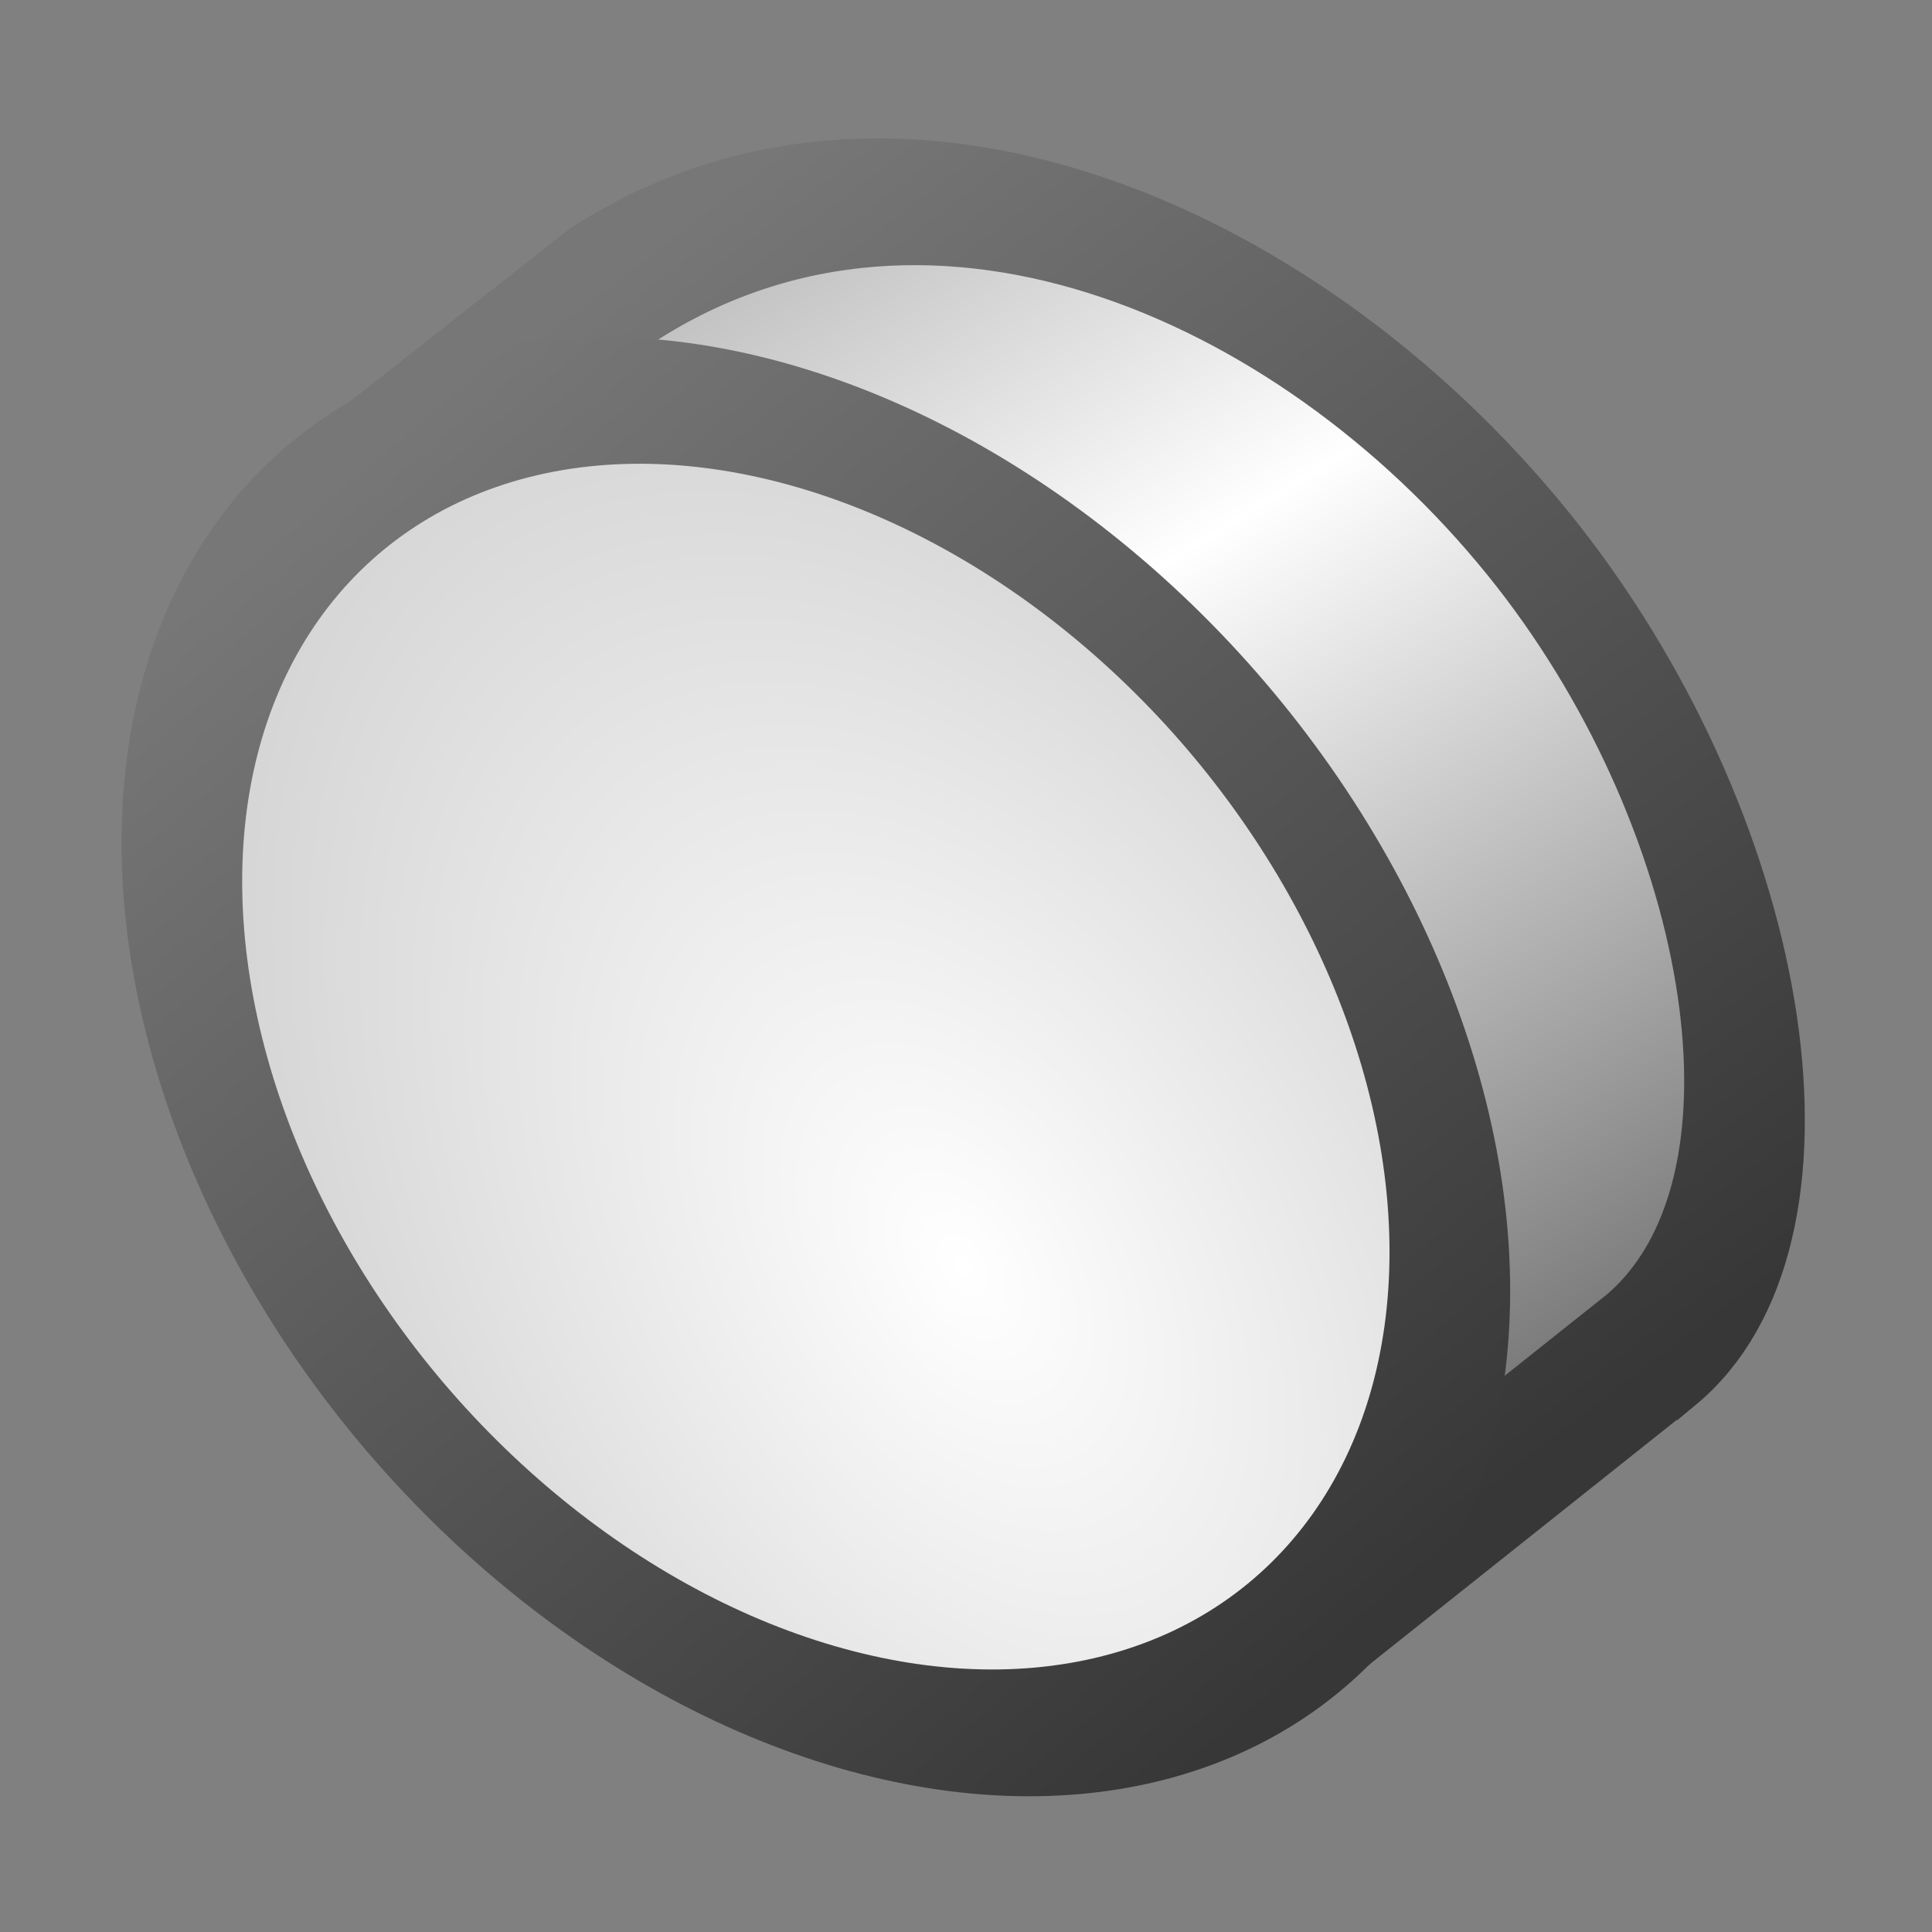 <?xml version="1.0" encoding="UTF-8" standalone="no"?>
<svg
   xmlns:a="http://ns.adobe.com/AdobeSVGViewerExtensions/3.0/"
   xmlns:dc="http://purl.org/dc/elements/1.1/"
   xmlns:cc="http://creativecommons.org/ns#"
   xmlns:rdf="http://www.w3.org/1999/02/22-rdf-syntax-ns#"
   xmlns:svg="http://www.w3.org/2000/svg"
   xmlns="http://www.w3.org/2000/svg"
   xmlns:xlink="http://www.w3.org/1999/xlink"
   xmlns:sodipodi="http://sodipodi.sourceforge.net/DTD/sodipodi-0.dtd"
   xmlns:inkscape="http://www.inkscape.org/namespaces/inkscape"
   sodipodi:docname="primtype_.svg"
   inkscape:version="1.0beta1 (fe3e306, 2019-09-17)"
   version="1.1"
   id="svg5085"
   height="16px"
   width="16px">
  <rect width="100%" height="100%" fill="#808080" stroke="none"/>
  <defs
     id="defs5087">
    <linearGradient
       id="linearGradient13467">
      <stop
         id="stop13469"
         offset="0"
         style="stop-color:#808e93;stop-opacity:1;" />
      <stop
         id="stop13471"
         offset="1"
         style="stop-color:#2e3436;stop-opacity:1;" />
    </linearGradient>
    <linearGradient
       id="linearGradient13433">
      <stop
         id="stop13435"
         offset="0"
         style="stop-color:#acaeaa;stop-opacity:1;" />
      <stop
         id="stop13437"
         offset="1"
         style="stop-color:#555753;stop-opacity:1;" />
    </linearGradient>
    <linearGradient
       id="linearGradient5608">
      <stop
         id="stop5610"
         offset="0"
         style="stop-color:#8d8d8d;stop-opacity:1;" />
      <stop
         id="stop5612"
         offset="1"
         style="stop-color:#000000;stop-opacity:1;" />
    </linearGradient>
    <linearGradient
       gradientUnits="userSpaceOnUse"
       y2="15.877"
       x2="15.953"
       y1="9.219"
       x1="9.08"
       id="linearGradient5614"
       xlink:href="#linearGradient5608"
       inkscape:collect="always" />
    <linearGradient
       id="XMLID_563_"
       gradientUnits="userSpaceOnUse"
       x1="111.165"
       y1="402.034"
       x2="111.165"
       y2="403.444">
      <stop
         offset="0"
         style="stop-color:#BABDB6"
         id="stop8111" />
      <stop
         offset="1"
         style="stop-color:#545652"
         id="stop8113" />
      <a:midPointStop
         offset="0"
         style="stop-color:#BABDB6" />
      <a:midPointStop
         offset="0.5"
         style="stop-color:#BABDB6" />
      <a:midPointStop
         offset="1"
         style="stop-color:#545652" />
    </linearGradient>
    <linearGradient
       id="XMLID_576_"
       gradientUnits="userSpaceOnUse"
       x1="105.516"
       y1="409.506"
       x2="116.824"
       y2="409.506">
      <stop
         offset="0"
         style="stop-color:#545652"
         id="stop8272" />
      <stop
         offset="0.286"
         style="stop-color:#888A85"
         id="stop8274" />
      <stop
         offset="0.635"
         style="stop-color:#888A85"
         id="stop8276" />
      <stop
         offset="1"
         style="stop-color:#545652"
         id="stop8278" />
      <a:midPointStop
         offset="0"
         style="stop-color:#545652" />
      <a:midPointStop
         offset="0.5"
         style="stop-color:#545652" />
      <a:midPointStop
         offset="0.286"
         style="stop-color:#888A85" />
      <a:midPointStop
         offset="0.5"
         style="stop-color:#888A85" />
      <a:midPointStop
         offset="0.635"
         style="stop-color:#888A85" />
      <a:midPointStop
         offset="0.5"
         style="stop-color:#888A85" />
      <a:midPointStop
         offset="1"
         style="stop-color:#545652" />
    </linearGradient>
    <linearGradient
       id="XMLID_575_"
       gradientUnits="userSpaceOnUse"
       x1="105.517"
       y1="408.746"
       x2="116.825"
       y2="408.746">
      <stop
         offset="0"
         style="stop-color:#545652"
         id="stop8261" />
      <stop
         offset="0.286"
         style="stop-color:#888A85"
         id="stop8263" />
      <stop
         offset="0.635"
         style="stop-color:#888A85"
         id="stop8265" />
      <stop
         offset="1"
         style="stop-color:#545652"
         id="stop8267" />
      <a:midPointStop
         offset="0"
         style="stop-color:#545652" />
      <a:midPointStop
         offset="0.5"
         style="stop-color:#545652" />
      <a:midPointStop
         offset="0.286"
         style="stop-color:#888A85" />
      <a:midPointStop
         offset="0.5"
         style="stop-color:#888A85" />
      <a:midPointStop
         offset="0.635"
         style="stop-color:#888A85" />
      <a:midPointStop
         offset="0.5"
         style="stop-color:#888A85" />
      <a:midPointStop
         offset="1"
         style="stop-color:#545652" />
    </linearGradient>
    <linearGradient
       id="XMLID_574_"
       gradientUnits="userSpaceOnUse"
       x1="105.516"
       y1="408.908"
       x2="116.825"
       y2="408.908">
      <stop
         offset="0"
         style="stop-color:#545652"
         id="stop8250" />
      <stop
         offset="0.286"
         style="stop-color:#888A85"
         id="stop8252" />
      <stop
         offset="0.635"
         style="stop-color:#888A85"
         id="stop8254" />
      <stop
         offset="1"
         style="stop-color:#545652"
         id="stop8256" />
      <a:midPointStop
         offset="0"
         style="stop-color:#545652" />
      <a:midPointStop
         offset="0.5"
         style="stop-color:#545652" />
      <a:midPointStop
         offset="0.286"
         style="stop-color:#888A85" />
      <a:midPointStop
         offset="0.5"
         style="stop-color:#888A85" />
      <a:midPointStop
         offset="0.635"
         style="stop-color:#888A85" />
      <a:midPointStop
         offset="0.5"
         style="stop-color:#888A85" />
      <a:midPointStop
         offset="1"
         style="stop-color:#545652" />
    </linearGradient>
    <linearGradient
       id="XMLID_573_"
       gradientUnits="userSpaceOnUse"
       x1="105.517"
       y1="405.265"
       x2="116.824"
       y2="405.265">
      <stop
         offset="0"
         style="stop-color:#545652"
         id="stop8235" />
      <stop
         offset="0.286"
         style="stop-color:#888A85"
         id="stop8237" />
      <stop
         offset="0.635"
         style="stop-color:#888A85"
         id="stop8239" />
      <stop
         offset="1"
         style="stop-color:#545652"
         id="stop8241" />
      <a:midPointStop
         offset="0"
         style="stop-color:#545652" />
      <a:midPointStop
         offset="0.5"
         style="stop-color:#545652" />
      <a:midPointStop
         offset="0.286"
         style="stop-color:#888A85" />
      <a:midPointStop
         offset="0.5"
         style="stop-color:#888A85" />
      <a:midPointStop
         offset="0.635"
         style="stop-color:#888A85" />
      <a:midPointStop
         offset="0.5"
         style="stop-color:#888A85" />
      <a:midPointStop
         offset="1"
         style="stop-color:#545652" />
    </linearGradient>
    <linearGradient
       id="XMLID_572_"
       gradientUnits="userSpaceOnUse"
       x1="105.517"
       y1="404.161"
       x2="116.825"
       y2="404.161">
      <stop
         offset="0"
         style="stop-color:#545652"
         id="stop8224" />
      <stop
         offset="0.286"
         style="stop-color:#888A85"
         id="stop8226" />
      <stop
         offset="0.635"
         style="stop-color:#888A85"
         id="stop8228" />
      <stop
         offset="1"
         style="stop-color:#545652"
         id="stop8230" />
      <a:midPointStop
         offset="0"
         style="stop-color:#545652" />
      <a:midPointStop
         offset="0.5"
         style="stop-color:#545652" />
      <a:midPointStop
         offset="0.286"
         style="stop-color:#888A85" />
      <a:midPointStop
         offset="0.5"
         style="stop-color:#888A85" />
      <a:midPointStop
         offset="0.635"
         style="stop-color:#888A85" />
      <a:midPointStop
         offset="0.5"
         style="stop-color:#888A85" />
      <a:midPointStop
         offset="1"
         style="stop-color:#545652" />
    </linearGradient>
    <linearGradient
       id="XMLID_571_"
       gradientUnits="userSpaceOnUse"
       x1="105.516"
       y1="404.348"
       x2="116.825"
       y2="404.348">
      <stop
         offset="0"
         style="stop-color:#545652"
         id="stop8213" />
      <stop
         offset="0.286"
         style="stop-color:#888A85"
         id="stop8215" />
      <stop
         offset="0.635"
         style="stop-color:#888A85"
         id="stop8217" />
      <stop
         offset="1"
         style="stop-color:#545652"
         id="stop8219" />
      <a:midPointStop
         offset="0"
         style="stop-color:#545652" />
      <a:midPointStop
         offset="0.5"
         style="stop-color:#545652" />
      <a:midPointStop
         offset="0.286"
         style="stop-color:#888A85" />
      <a:midPointStop
         offset="0.5"
         style="stop-color:#888A85" />
      <a:midPointStop
         offset="0.635"
         style="stop-color:#888A85" />
      <a:midPointStop
         offset="0.5"
         style="stop-color:#888A85" />
      <a:midPointStop
         offset="1"
         style="stop-color:#545652" />
    </linearGradient>
    <linearGradient
       id="XMLID_568_"
       gradientUnits="userSpaceOnUse"
       x1="105.517"
       y1="406.309"
       x2="116.825"
       y2="406.309">
      <stop
         offset="0"
         style="stop-color:#545652"
         id="stop8178" />
      <stop
         offset="0.286"
         style="stop-color:#888A85"
         id="stop8180" />
      <stop
         offset="0.635"
         style="stop-color:#888A85"
         id="stop8182" />
      <stop
         offset="1"
         style="stop-color:#545652"
         id="stop8184" />
      <a:midPointStop
         offset="0"
         style="stop-color:#545652" />
      <a:midPointStop
         offset="0.5"
         style="stop-color:#545652" />
      <a:midPointStop
         offset="0.286"
         style="stop-color:#888A85" />
      <a:midPointStop
         offset="0.5"
         style="stop-color:#888A85" />
      <a:midPointStop
         offset="0.635"
         style="stop-color:#888A85" />
      <a:midPointStop
         offset="0.5"
         style="stop-color:#888A85" />
      <a:midPointStop
         offset="1"
         style="stop-color:#545652" />
    </linearGradient>
    <linearGradient
       id="XMLID_569_"
       gradientUnits="userSpaceOnUse"
       x1="105.517"
       y1="406.136"
       x2="116.825"
       y2="406.136">
      <stop
         offset="0"
         style="stop-color:#545652"
         id="stop8189" />
      <stop
         offset="0.286"
         style="stop-color:#888A85"
         id="stop8191" />
      <stop
         offset="0.635"
         style="stop-color:#888A85"
         id="stop8193" />
      <stop
         offset="1"
         style="stop-color:#545652"
         id="stop8195" />
      <a:midPointStop
         offset="0"
         style="stop-color:#545652" />
      <a:midPointStop
         offset="0.5"
         style="stop-color:#545652" />
      <a:midPointStop
         offset="0.286"
         style="stop-color:#888A85" />
      <a:midPointStop
         offset="0.5"
         style="stop-color:#888A85" />
      <a:midPointStop
         offset="0.635"
         style="stop-color:#888A85" />
      <a:midPointStop
         offset="0.5"
         style="stop-color:#888A85" />
      <a:midPointStop
         offset="1"
         style="stop-color:#545652" />
    </linearGradient>
    <linearGradient
       id="XMLID_570_"
       gradientUnits="userSpaceOnUse"
       x1="105.517"
       y1="407.217"
       x2="116.824"
       y2="407.217">
      <stop
         offset="0"
         style="stop-color:#545652"
         id="stop8200" />
      <stop
         offset="0.286"
         style="stop-color:#888A85"
         id="stop8202" />
      <stop
         offset="0.635"
         style="stop-color:#888A85"
         id="stop8204" />
      <stop
         offset="1"
         style="stop-color:#545652"
         id="stop8206" />
      <a:midPointStop
         offset="0"
         style="stop-color:#545652" />
      <a:midPointStop
         offset="0.5"
         style="stop-color:#545652" />
      <a:midPointStop
         offset="0.286"
         style="stop-color:#888A85" />
      <a:midPointStop
         offset="0.5"
         style="stop-color:#888A85" />
      <a:midPointStop
         offset="0.635"
         style="stop-color:#888A85" />
      <a:midPointStop
         offset="0.5"
         style="stop-color:#888A85" />
      <a:midPointStop
         offset="1"
         style="stop-color:#545652" />
    </linearGradient>
    <radialGradient
       id="XMLID_567_"
       cx="110.936"
       cy="384.101"
       r="49.543"
       fx="110.936"
       fy="384.101"
       gradientTransform="matrix(1,0,0,1.085,0,-34.977)"
       gradientUnits="userSpaceOnUse">
      <stop
         offset="0"
         style="stop-color:#888A85"
         id="stop8169" />
      <stop
         offset="1"
         style="stop-color:#545652"
         id="stop8171" />
      <a:midPointStop
         offset="0"
         style="stop-color:#888A85" />
      <a:midPointStop
         offset="0.5"
         style="stop-color:#888A85" />
      <a:midPointStop
         offset="1"
         style="stop-color:#545652" />
    </radialGradient>
    <radialGradient
       id="XMLID_566_"
       cx="116.566"
       cy="388.978"
       r="26.146"
       fx="116.566"
       fy="388.978"
       gradientTransform="matrix(1,0,0,1.085,0,-34.977)"
       gradientUnits="userSpaceOnUse">
      <stop
         offset="0"
         style="stop-color:#FFFFFF"
         id="stop8160" />
      <stop
         offset="1"
         style="stop-color:#F5F2C4"
         id="stop8162" />
      <a:midPointStop
         offset="0"
         style="stop-color:#FFFFFF" />
      <a:midPointStop
         offset="0.5"
         style="stop-color:#FFFFFF" />
      <a:midPointStop
         offset="1"
         style="stop-color:#F5F2C4" />
    </radialGradient>
    <linearGradient
       id="XMLID_564_"
       gradientUnits="userSpaceOnUse"
       x1="106.368"
       y1="409.508"
       x2="115.906"
       y2="409.508">
      <stop
         offset="0"
         style="stop-color:#EFEEEC"
         id="stop8126" />
      <stop
         offset="0.601"
         style="stop-color:#BABDB6"
         id="stop8128" />
      <a:midPointStop
         offset="0"
         style="stop-color:#EFEEEC" />
      <a:midPointStop
         offset="0.5"
         style="stop-color:#EFEEEC" />
      <a:midPointStop
         offset="0.601"
         style="stop-color:#BABDB6" />
    </linearGradient>
    <linearGradient
       id="XMLID_562_"
       gradientUnits="userSpaceOnUse"
       x1="106.368"
       y1="405.266"
       x2="115.904"
       y2="405.266">
      <stop
         offset="0"
         style="stop-color:#EFEEEC"
         id="stop8104" />
      <stop
         offset="0.601"
         style="stop-color:#BABDB6"
         id="stop8106" />
      <a:midPointStop
         offset="0"
         style="stop-color:#EFEEEC" />
      <a:midPointStop
         offset="0.5"
         style="stop-color:#EFEEEC" />
      <a:midPointStop
         offset="0.601"
         style="stop-color:#BABDB6" />
    </linearGradient>
    <linearGradient
       id="XMLID_561_"
       gradientUnits="userSpaceOnUse"
       x1="106.368"
       y1="407.218"
       x2="115.904"
       y2="407.218">
      <stop
         offset="0"
         style="stop-color:#EFEEEC"
         id="stop8097" />
      <stop
         offset="0.601"
         style="stop-color:#BABDB6"
         id="stop8099" />
      <a:midPointStop
         offset="0"
         style="stop-color:#EFEEEC" />
      <a:midPointStop
         offset="0.5"
         style="stop-color:#EFEEEC" />
      <a:midPointStop
         offset="0.601"
         style="stop-color:#BABDB6" />
    </linearGradient>
    <radialGradient
       r="15.925"
       fy="398.607"
       fx="111.45"
       cy="398.607"
       cx="111.45"
       gradientTransform="matrix(1.411,0,0,1.531,-132.84,-584.255)"
       gradientUnits="userSpaceOnUse"
       id="radialGradient23906"
       xlink:href="#XMLID_565_"
       inkscape:collect="always" />
    <radialGradient
       id="XMLID_565_"
       cx="111.45"
       cy="398.607"
       r="15.925"
       fx="111.45"
       fy="398.607"
       gradientTransform="matrix(1,0,0,1.085,0,-34.977)"
       gradientUnits="userSpaceOnUse">
      <stop
         offset="0"
         style="stop-color:#FFFFFF"
         id="stop8137" />
      <stop
         offset="0.079"
         style="stop-color:#FEFEF8"
         id="stop8139" />
      <stop
         offset="0.182"
         style="stop-color:#FDFBE7"
         id="stop8141" />
      <stop
         offset="0.298"
         style="stop-color:#FAF5CA"
         id="stop8143" />
      <stop
         offset="0.424"
         style="stop-color:#F5EEA2"
         id="stop8145" />
      <stop
         offset="0.559"
         style="stop-color:#F0E473"
         id="stop8147" />
      <stop
         offset="0.698"
         style="stop-color:#E9D73B"
         id="stop8149" />
      <stop
         offset="0.809"
         style="stop-color:#E4CD10"
         id="stop8151" />
      <a:midPointStop
         offset="0"
         style="stop-color:#FFFFFF" />
      <a:midPointStop
         offset="0.65"
         style="stop-color:#FFFFFF" />
      <a:midPointStop
         offset="0.809"
         style="stop-color:#E4CD10" />
    </radialGradient>
    <linearGradient
       y2="408.746"
       x2="116.825"
       y1="408.746"
       x1="105.517"
       gradientTransform="matrix(0.493,0,0,0.493,-51.842,-187.142)"
       gradientUnits="userSpaceOnUse"
       id="linearGradient13383"
       xlink:href="#XMLID_575_"
       inkscape:collect="always" />
    <linearGradient
       gradientUnits="userSpaceOnUse"
       y2="9.693"
       x2="12.438"
       y1="0.165"
       x1="6.911"
       id="linearGradient13473"
       xlink:href="#linearGradient13467"
       inkscape:collect="always" />
    <radialGradient
       id="XMLID_514_-8"
       cx="-64.877"
       cy="220.876"
       r="14.119"
       fx="-64.877"
       fy="220.876"
       gradientTransform="matrix(-1,0,0,1,55.359,0)"
       gradientUnits="userSpaceOnUse">
      <stop
         offset="0"
         style="stop-color:#ff8e6b;stop-opacity:1;"
         id="stop7514-2" />
      <stop
         offset="0.826"
         style="stop-color:#A40E0A"
         id="stop7516-4" />
      <stop
         offset="1"
         style="stop-color:#660D0B"
         id="stop7518-5" />
      <a:midPointStop
         offset="0"
         style="stop-color:#FFFFFF" />
      <a:midPointStop
         offset="0.5"
         style="stop-color:#FFFFFF" />
      <a:midPointStop
         offset="0.826"
         style="stop-color:#A40E0A" />
      <a:midPointStop
         offset="0.5"
         style="stop-color:#A40E0A" />
      <a:midPointStop
         offset="1"
         style="stop-color:#660D0B" />
    </radialGradient>
    <linearGradient
       id="XMLID_521_"
       gradientUnits="userSpaceOnUse"
       x1="103.99"
       y1="229.561"
       x2="118.07"
       y2="229.189">
      <stop
         offset="0"
         style="stop-color:#FFFFFF"
         id="stop7607" />
      <stop
         offset="1"
         style="stop-color:#EBD30F"
         id="stop7625" />
      <a:midPointStop
         offset="0"
         style="stop-color:#FFFFFF" />
      <a:midPointStop
         offset="0.549"
         style="stop-color:#FFFFFF" />
      <a:midPointStop
         offset="0.539"
         style="stop-color:#F6E94F" />
      <a:midPointStop
         offset="0.683"
         style="stop-color:#F6E94F" />
      <a:midPointStop
         offset="1"
         style="stop-color:#EBD30F" />
    </linearGradient>
    <linearGradient
       id="XMLID_523_"
       gradientUnits="userSpaceOnUse"
       x1="107.77"
       y1="228.699"
       x2="105.604"
       y2="227.569">
      <stop
         offset="0"
         style="stop-color:#EFEEEC"
         id="stop7637" />
      <stop
         offset="1"
         style="stop-color:#F6E94F"
         id="stop7639" />
      <a:midPointStop
         offset="0"
         style="stop-color:#EFEEEC" />
      <a:midPointStop
         offset="0.5"
         style="stop-color:#EFEEEC" />
      <a:midPointStop
         offset="1"
         style="stop-color:#F6E94F" />
    </linearGradient>
    <linearGradient
       id="XMLID_517_"
       gradientUnits="userSpaceOnUse"
       x1="-100.206"
       y1="222.647"
       x2="-83.826"
       y2="222.647"
       gradientTransform="translate(191.69,0)">
      <stop
         offset="0.028"
         style="stop-color:#84A8C9"
         id="stop7539" />
      <stop
         offset="0.108"
         style="stop-color:#88ABCB"
         id="stop7541" />
      <stop
         offset="0.191"
         style="stop-color:#95B5CE"
         id="stop7543" />
      <stop
         offset="0.253"
         style="stop-color:#A3C0D3"
         id="stop7545" />
      <stop
         offset="0.294"
         style="stop-color:#9CBBD0"
         id="stop7547" />
      <stop
         offset="0.355"
         style="stop-color:#88ACCA"
         id="stop7549" />
      <stop
         offset="0.427"
         style="stop-color:#6A94BE"
         id="stop7551" />
      <stop
         offset="0.508"
         style="stop-color:#4177AF"
         id="stop7553" />
      <stop
         offset="0.511"
         style="stop-color:#3F76AF"
         id="stop7555" />
      <stop
         offset="0.736"
         style="stop-color:#224987"
         id="stop7557" />
      <stop
         offset="0.829"
         style="stop-color:#244D8A"
         id="stop7559" />
      <stop
         offset="0.924"
         style="stop-color:#2A5794"
         id="stop7561" />
      <stop
         offset="1"
         style="stop-color:#3065A0"
         id="stop7563" />
      <a:midPointStop
         offset="0.028"
         style="stop-color:#84A8C9" />
      <a:midPointStop
         offset="0.7"
         style="stop-color:#84A8C9" />
      <a:midPointStop
         offset="0.253"
         style="stop-color:#A3C0D3" />
      <a:midPointStop
         offset="0.625"
         style="stop-color:#A3C0D3" />
      <a:midPointStop
         offset="0.511"
         style="stop-color:#3F76AF" />
      <a:midPointStop
         offset="0.5"
         style="stop-color:#3F76AF" />
      <a:midPointStop
         offset="0.736"
         style="stop-color:#224987" />
      <a:midPointStop
         offset="0.702"
         style="stop-color:#224987" />
      <a:midPointStop
         offset="1"
         style="stop-color:#3065A0" />
    </linearGradient>
    <radialGradient
       id="XMLID_518_"
       cx="-37.291"
       cy="214.005"
       r="19.446"
       fx="-37.291"
       fy="214.005"
       gradientTransform="matrix(-1,0,0,0.847,55.653,28.519)"
       gradientUnits="userSpaceOnUse">
      <stop
         offset="0"
         style="stop-color:#FFFFFF"
         id="stop7568" />
      <stop
         offset="1"
         style="stop-color:#224987"
         id="stop7570" />
      <a:midPointStop
         offset="0"
         style="stop-color:#FFFFFF" />
      <a:midPointStop
         offset="0.5"
         style="stop-color:#FFFFFF" />
      <a:midPointStop
         offset="1"
         style="stop-color:#224987" />
    </radialGradient>
    <radialGradient
       inkscape:collect="always"
       xlink:href="#linearGradient11013"
       id="radialGradient100071"
       gradientUnits="userSpaceOnUse"
       gradientTransform="matrix(1.087,-0.249,-0.278,-1.244,-3.559,53.048)"
       cx="30.3"
       cy="19.89"
       fx="30.3"
       fy="19.89"
       r="16.18" />
    <linearGradient
       id="linearGradient11013">
      <stop
         id="stop11015"
         offset="0"
         style="stop-color:#ffffff;stop-opacity:1;" />
      <stop
         style="stop-color:#fff6e8;stop-opacity:1;"
         offset="0.463"
         id="stop11030" />
      <stop
         id="stop11017"
         offset="1"
         style="stop-color:#fedba9;stop-opacity:1;" />
    </linearGradient>
    <radialGradient
       inkscape:collect="always"
       xlink:href="#linearGradient11013-2"
       id="radialGradient13826-1"
       gradientUnits="userSpaceOnUse"
       gradientTransform="matrix(-0.006,-0.415,-0.407,-0.009,34.019,2.913)"
       cx="-12.525"
       cy="65.736"
       fx="-12.525"
       fy="65.736"
       r="16.18" />
    <linearGradient
       id="linearGradient11013-2">
      <stop
         id="stop11015-6"
         offset="0"
         style="stop-color:#ffffff;stop-opacity:0;" />
      <stop
         style="stop-color:#fff6e8;stop-opacity:0;"
         offset="0.463"
         id="stop11030-0" />
      <stop
         id="stop11017-4"
         offset="1"
         style="stop-color:#fedba9;stop-opacity:1;" />
    </linearGradient>
    <radialGradient
       inkscape:collect="always"
       xlink:href="#linearGradient11013-2"
       id="radialGradient13947"
       gradientUnits="userSpaceOnUse"
       gradientTransform="matrix(0.139,-0.225,-0.261,-0.168,7.733,17.215)"
       cx="30.3"
       cy="19.89"
       fx="30.3"
       fy="19.89"
       r="16.18" />
    <linearGradient
       id="XMLID_561_-4"
       gradientUnits="userSpaceOnUse"
       x1="106.368"
       y1="407.218"
       x2="115.904"
       y2="407.218">
      <stop
         offset="0"
         style="stop-color:#EFEEEC"
         id="stop8097-6" />
      <stop
         offset="0.601"
         style="stop-color:#BABDB6"
         id="stop8099-0" />
      <a:midPointStop
         offset="0"
         style="stop-color:#EFEEEC" />
      <a:midPointStop
         offset="0.5"
         style="stop-color:#EFEEEC" />
      <a:midPointStop
         offset="0.601"
         style="stop-color:#BABDB6" />
    </linearGradient>
    <linearGradient
       id="XMLID_575_-3"
       gradientUnits="userSpaceOnUse"
       x1="105.517"
       y1="408.746"
       x2="116.825"
       y2="408.746">
      <stop
         offset="0"
         style="stop-color:#545652"
         id="stop8261-6" />
      <stop
         offset="0.286"
         style="stop-color:#888A85"
         id="stop8263-2" />
      <stop
         offset="0.635"
         style="stop-color:#888A85"
         id="stop8265-4" />
      <stop
         offset="1"
         style="stop-color:#545652"
         id="stop8267-5" />
      <a:midPointStop
         offset="0"
         style="stop-color:#545652" />
      <a:midPointStop
         offset="0.5"
         style="stop-color:#545652" />
      <a:midPointStop
         offset="0.286"
         style="stop-color:#888A85" />
      <a:midPointStop
         offset="0.5"
         style="stop-color:#888A85" />
      <a:midPointStop
         offset="0.635"
         style="stop-color:#888A85" />
      <a:midPointStop
         offset="0.5"
         style="stop-color:#888A85" />
      <a:midPointStop
         offset="1"
         style="stop-color:#545652" />
    </linearGradient>
    <linearGradient
       id="linearGradient14250"
       gradientUnits="userSpaceOnUse"
       x1="106.368"
       y1="407.218"
       x2="115.904"
       y2="407.218">
      <stop
         offset="0"
         style="stop-color:#EFEEEC"
         id="stop14252" />
      <stop
         offset="0.601"
         style="stop-color:#BABDB6"
         id="stop14254" />
      <a:midPointStop
         offset="0"
         style="stop-color:#EFEEEC" />
      <a:midPointStop
         offset="0.5"
         style="stop-color:#EFEEEC" />
      <a:midPointStop
         offset="0.601"
         style="stop-color:#BABDB6" />
    </linearGradient>
    <linearGradient
       id="linearGradient14257"
       gradientUnits="userSpaceOnUse"
       x1="105.517"
       y1="408.746"
       x2="116.825"
       y2="408.746">
      <stop
         offset="0"
         style="stop-color:#545652"
         id="stop14259" />
      <stop
         offset="0.286"
         style="stop-color:#888A85"
         id="stop14261" />
      <stop
         offset="0.635"
         style="stop-color:#888A85"
         id="stop14263" />
      <stop
         offset="1"
         style="stop-color:#545652"
         id="stop14265" />
      <a:midPointStop
         offset="0"
         style="stop-color:#545652" />
      <a:midPointStop
         offset="0.5"
         style="stop-color:#545652" />
      <a:midPointStop
         offset="0.286"
         style="stop-color:#888A85" />
      <a:midPointStop
         offset="0.5"
         style="stop-color:#888A85" />
      <a:midPointStop
         offset="0.635"
         style="stop-color:#888A85" />
      <a:midPointStop
         offset="0.5"
         style="stop-color:#888A85" />
      <a:midPointStop
         offset="1"
         style="stop-color:#545652" />
    </linearGradient>
    <radialGradient
       id="XMLID_567_-8"
       cx="110.936"
       cy="384.101"
       r="49.543"
       fx="110.936"
       fy="384.101"
       gradientTransform="matrix(1,0,0,1.085,0,-34.977)"
       gradientUnits="userSpaceOnUse">
      <stop
         offset="0"
         style="stop-color:#888A85"
         id="stop8169-1" />
      <stop
         offset="1"
         style="stop-color:#545652"
         id="stop8171-2" />
      <a:midPointStop
         offset="0"
         style="stop-color:#888A85" />
      <a:midPointStop
         offset="0.5"
         style="stop-color:#888A85" />
      <a:midPointStop
         offset="1"
         style="stop-color:#545652" />
    </radialGradient>
    <radialGradient
       id="XMLID_566_-1"
       cx="116.566"
       cy="388.978"
       r="26.146"
       fx="116.566"
       fy="388.978"
       gradientTransform="matrix(1,0,0,1.085,0,-34.977)"
       gradientUnits="userSpaceOnUse">
      <stop
         offset="0"
         style="stop-color:#FFFFFF"
         id="stop8160-4" />
      <stop
         offset="1"
         style="stop-color:#F5F2C4"
         id="stop8162-9" />
      <a:midPointStop
         offset="0"
         style="stop-color:#FFFFFF" />
      <a:midPointStop
         offset="0.5"
         style="stop-color:#FFFFFF" />
      <a:midPointStop
         offset="1"
         style="stop-color:#F5F2C4" />
    </radialGradient>
    <radialGradient
       r="15.925"
       fy="398.607"
       fx="111.45"
       cy="398.607"
       cx="111.45"
       gradientTransform="matrix(0.498,0,0,0.54,-47.274,-206.5)"
       gradientUnits="userSpaceOnUse"
       id="radialGradient13351"
       xlink:href="#XMLID_565_-8"
       inkscape:collect="always" />
    <radialGradient
       id="XMLID_565_-8"
       cx="111.45"
       cy="398.607"
       r="15.925"
       fx="111.45"
       fy="398.607"
       gradientTransform="matrix(1,0,0,1.085,0,-34.977)"
       gradientUnits="userSpaceOnUse">
      <stop
         offset="0"
         style="stop-color:#FFFFFF"
         id="stop8137-2" />
      <stop
         offset="0.079"
         style="stop-color:#FEFEF8"
         id="stop8139-4" />
      <stop
         offset="0.182"
         style="stop-color:#FDFBE7"
         id="stop8141-5" />
      <stop
         offset="0.298"
         style="stop-color:#FAF5CA"
         id="stop8143-2" />
      <stop
         offset="0.424"
         style="stop-color:#F5EEA2"
         id="stop8145-9" />
      <stop
         offset="0.559"
         style="stop-color:#F0E473"
         id="stop8147-9" />
      <stop
         offset="0.698"
         style="stop-color:#E9D73B"
         id="stop8149-8" />
      <stop
         offset="0.809"
         style="stop-color:#E4CD10"
         id="stop8151-3" />
      <a:midPointStop
         offset="0"
         style="stop-color:#FFFFFF" />
      <a:midPointStop
         offset="0.65"
         style="stop-color:#FFFFFF" />
      <a:midPointStop
         offset="0.809"
         style="stop-color:#E4CD10" />
    </radialGradient>
    <linearGradient
       y2="14.367"
       x2="5.543"
       y1="14.367"
       x1="0.366"
       gradientUnits="userSpaceOnUse"
       id="linearGradient14431"
       xlink:href="#XMLID_561_-4"
       inkscape:collect="always" />
    <linearGradient
       y2="408.746"
       x2="116.825"
       y1="408.746"
       x1="105.517"
       gradientTransform="matrix(0.493,0,0,0.493,-51.842,-187.142)"
       gradientUnits="userSpaceOnUse"
       id="linearGradient14433"
       xlink:href="#XMLID_575_-3"
       inkscape:collect="always" />
    <linearGradient
       y2="14.367"
       x2="5.543"
       y1="14.367"
       x1="0.366"
       gradientUnits="userSpaceOnUse"
       id="linearGradient14435"
       xlink:href="#XMLID_561_-4"
       inkscape:collect="always" />
    <linearGradient
       y2="408.746"
       x2="116.825"
       y1="408.746"
       x1="105.517"
       gradientTransform="matrix(0.493,0,0,0.493,-51.842,-187.142)"
       gradientUnits="userSpaceOnUse"
       id="linearGradient14437"
       xlink:href="#XMLID_575_-3"
       inkscape:collect="always" />
    <linearGradient
       inkscape:collect="always"
       xlink:href="#linearGradient29291"
       id="linearGradient30038"
       gradientUnits="userSpaceOnUse"
       x1="20.551"
       y1="3.185"
       x2="26.789"
       y2="9.794" />
    <linearGradient
       id="linearGradient29291">
      <stop
         style="stop-color:#c3c3c3;stop-opacity:1;"
         offset="0"
         id="stop29293" />
      <stop
         id="stop29299"
         offset="0.342"
         style="stop-color:#ffffff;stop-opacity:1;" />
      <stop
         style="stop-color:#7a7a7a;stop-opacity:1;"
         offset="1"
         id="stop29295" />
    </linearGradient>
    <linearGradient
       inkscape:collect="always"
       xlink:href="#linearGradient29301"
       id="linearGradient30040"
       gradientUnits="userSpaceOnUse"
       x1="18.619"
       y1="4.328"
       x2="26.128"
       y2="11.248" />
    <linearGradient
       id="linearGradient29301">
      <stop
         style="stop-color:#777777;stop-opacity:1;"
         offset="0"
         id="stop29303" />
      <stop
         style="stop-color:#373737;stop-opacity:1;"
         offset="1"
         id="stop29305" />
    </linearGradient>
    <radialGradient
       inkscape:collect="always"
       xlink:href="#linearGradient29313"
       id="radialGradient30042"
       gradientUnits="userSpaceOnUse"
       gradientTransform="matrix(1.202,0.143,0.055,1.342,-5.362,-6.27)"
       cx="24.305"
       cy="8.169"
       fx="24.305"
       fy="8.169"
       r="5.534" />
    <linearGradient
       id="linearGradient29313">
      <stop
         style="stop-color:#ffffff;stop-opacity:1;"
         offset="0"
         id="stop29315" />
      <stop
         style="stop-color:#cfcfcf;stop-opacity:1;"
         offset="1"
         id="stop29317" />
    </linearGradient>
    <linearGradient
       inkscape:collect="always"
       xlink:href="#linearGradient29301"
       id="linearGradient30044"
       gradientUnits="userSpaceOnUse"
       x1="19.432"
       y1="3.411"
       x2="27.347"
       y2="10.178" />
  </defs>
  <sodipodi:namedview
     inkscape:document-rotation="0"
     inkscape:window-maximized="1"
     inkscape:window-y="-8"
     inkscape:window-x="-8"
     inkscape:window-height="1557"
     inkscape:window-width="2880"
     inkscape:snap-global="false"
     inkscape:document-units="px"
     inkscape:grid-bbox="true"
     showgrid="true"
     inkscape:current-layer="svg5085"
     inkscape:cy="12.260468"
     inkscape:cx="6.127126"
     inkscape:zoom="44.8"
     inkscape:pageshadow="2"
     inkscape:pageopacity="0.0"
     borderopacity="1.0"
     bordercolor="#666666"
     pagecolor="#ffffff"
     id="base">
    <inkscape:grid
       id="grid5093"
       type="xygrid" />
  </sodipodi:namedview>
  <g
     inkscape:groupmode="layer"
     inkscape:label="Layer 1"
     id="layer1" />
  <g
     style="opacity:1;stroke-width:0.968;stop-opacity:1"
     transform="matrix(1.043,0.049,0,1.043,-18.7,0.098)"
     id="g29854">
    <path
       transform="matrix(1,0.276,0,1,3.458,-7.903)"
       style="color:#000000;display:inline;overflow:visible;visibility:visible;fill:url(#linearGradient30038);fill-opacity:1;fill-rule:nonzero;stroke:url(#linearGradient30040);stroke-width:0.958;stroke-linecap:round;stroke-linejoin:miter;stroke-miterlimit:4;stroke-dashoffset:0;stroke-opacity:1;marker:none;enable-background:accumulate"
       d="M 27.572,9.466 25.063,12.273 17.186,6.049 19.336,3.664 c 2.404,-2.338 5.542,-1.948 7.353,-0.215 1.706,1.633 2.201,4.501 0.884,6.017 z"
       id="path29856"
       inkscape:connector-curvature="0"
       sodipodi:nodetypes="ccccsc" />
    <circle
       r="5.034"
       cy="6.966"
       cx="23.136"
       style="color:#000000;display:inline;overflow:visible;visibility:visible;fill:url(#radialGradient30042);fill-opacity:1;fill-rule:nonzero;stroke:url(#linearGradient30044);stroke-width:0.958;stroke-linecap:round;stroke-linejoin:miter;stroke-miterlimit:4;stroke-dasharray:none;stroke-dashoffset:0;stroke-opacity:1;marker:none;enable-background:accumulate"
       id="path29858"
       transform="matrix(1,0.276,0,1,1.271,-6.123)" />
  </g>
</svg>
